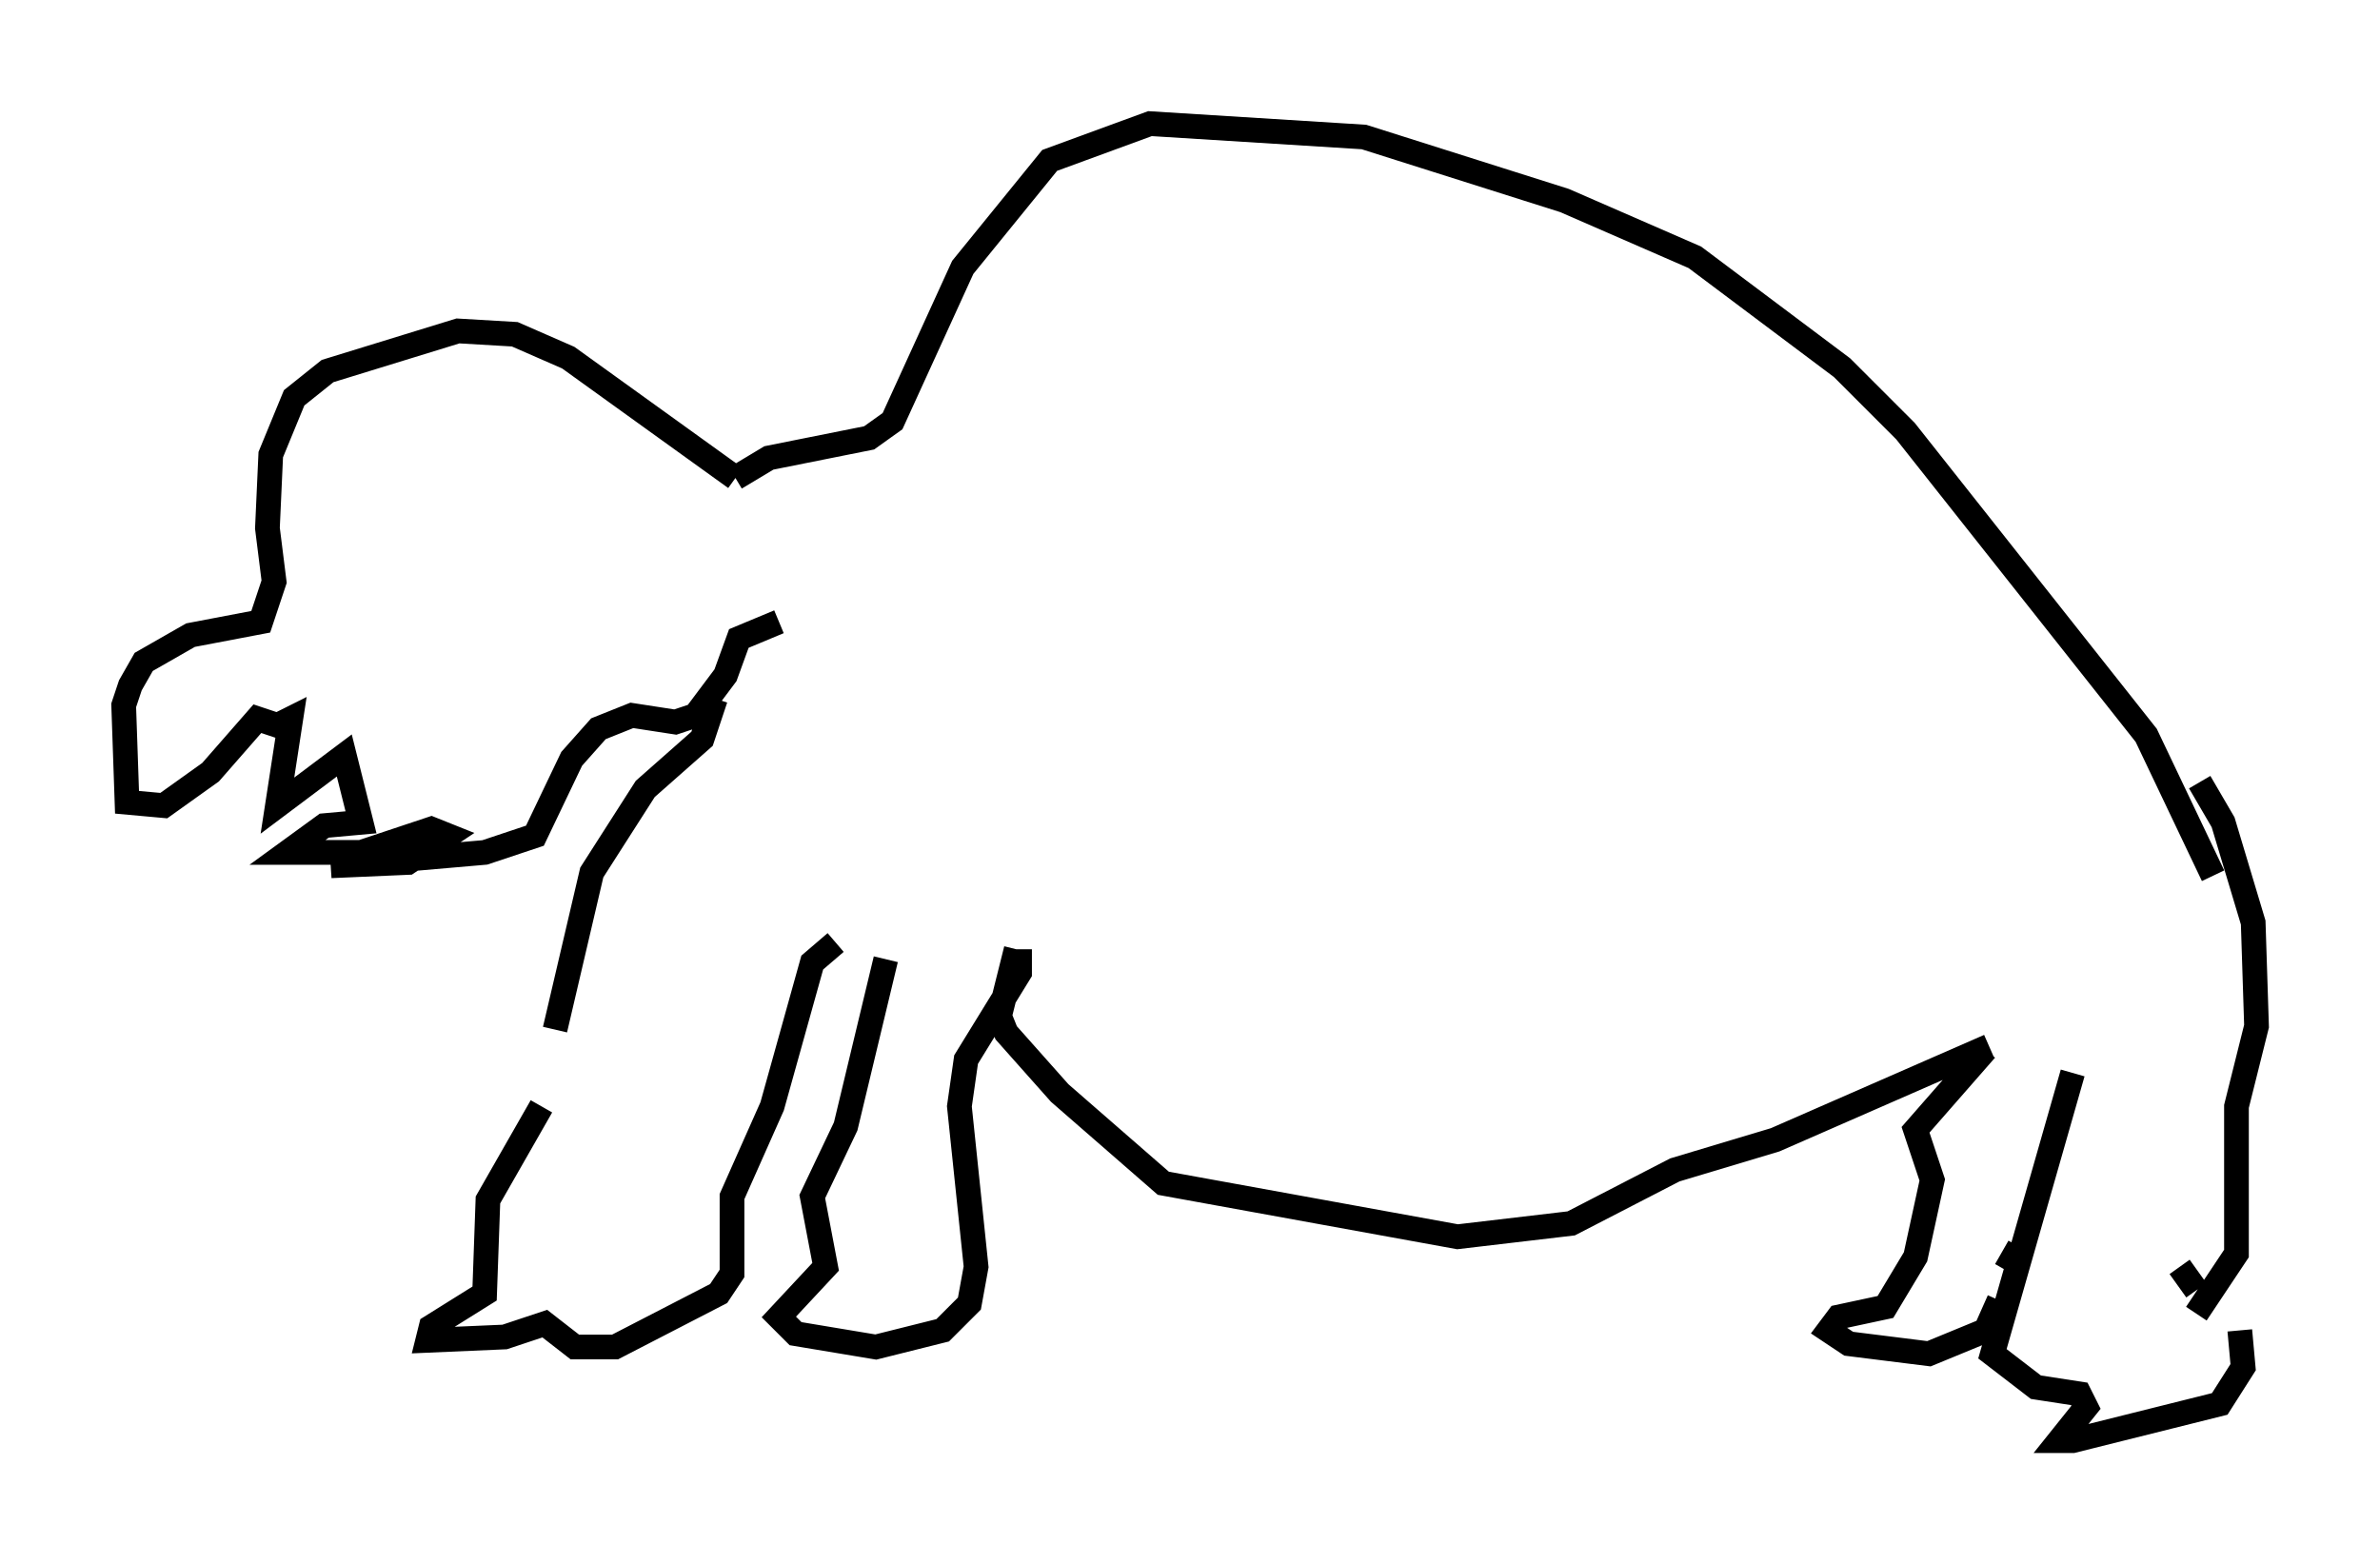 <?xml version="1.0" encoding="utf-8" ?>
<svg baseProfile="full" height="63.315" version="1.1" width="96.332" xmlns="http://www.w3.org/2000/svg" xmlns:ev="http://www.w3.org/2001/xml-events" xmlns:xlink="http://www.w3.org/1999/xlink"><defs /><rect fill="white" height="63.315" width="96.332" x="0" y="0" /><path d="M23.268, 37.747 m-1.353, 7.036 l-2.165, 3.789 -0.135, 3.789 l-2.165, 1.353 -0.135, 0.541 l3.112, -0.135 1.624, -0.541 l1.218, 0.947 1.624, 0.0 l4.195, -2.165 0.541, -0.812 l0.0, -3.112 1.624, -3.654 l1.624, -5.819 0.947, -0.812 m2.03, 0.677 l-1.624, 6.766 -1.353, 2.842 l0.541, 2.842 -1.894, 2.03 l0.677, 0.677 3.248, 0.541 l2.706, -0.677 1.083, -1.083 l0.271, -1.488 -0.677, -6.495 l0.271, -1.894 2.165, -3.518 l0.0, -0.947 m-0.135, 0.0 l-0.677, 2.706 0.271, 0.677 l2.165, 2.436 4.195, 3.654 l11.908, 2.165 4.601, -0.541 l4.195, -2.165 4.059, -1.218 l8.66, -3.789 m-0.135, 0.135 l-2.842, 3.248 0.677, 2.03 l-0.677, 3.112 -1.218, 2.03 l-1.894, 0.406 -0.406, 0.541 l0.812, 0.541 3.248, 0.406 l2.3, -0.947 0.541, -1.218 m0.271, -1.218 l0.541, -0.947 m2.165, -7.036 l-3.248, 11.367 1.759, 1.353 l1.759, 0.271 0.271, 0.541 l-1.083, 1.353 0.541, 0.0 l5.954, -1.488 0.947, -1.488 l-0.135, -1.488 m-2.436, -2.571 l0.677, 0.947 m0.0, 0.947 l1.624, -2.436 0.0, -5.954 l0.812, -3.248 -0.135, -4.195 l-1.218, -4.059 -0.947, -1.624 m0.541, 3.789 l-2.706, -5.683 -9.743, -12.314 l-2.571, -2.571 -5.954, -4.465 l-5.277, -2.3 -8.119, -2.571 l-8.66, -0.541 -4.059, 1.488 l-3.518, 4.33 -2.842, 6.225 l-0.947, 0.677 -4.059, 0.812 l-1.353, 0.812 m0.0, 0.0 l-6.766, -4.871 -2.165, -0.947 l-2.3, -0.135 -5.277, 1.624 l-1.353, 1.083 -0.947, 2.3 l-0.135, 2.977 0.271, 2.165 l-0.541, 1.624 -2.842, 0.541 l-1.894, 1.083 -0.541, 0.947 l-0.271, 0.812 0.135, 3.924 l1.488, 0.135 1.894, -1.353 l1.894, -2.165 0.812, 0.271 l0.541, -0.271 -0.541, 3.518 l2.706, -2.03 0.677, 2.706 l-1.488, 0.135 -1.488, 1.083 l2.977, 0.0 2.842, -0.947 l0.677, 0.271 -1.624, 1.083 l-3.112, 0.135 6.225, -0.541 l2.03, -0.677 1.488, -3.112 l1.083, -1.218 1.353, -0.541 l1.759, 0.271 0.812, -0.271 l1.218, -1.624 0.541, -1.488 l1.624, -0.677 m-2.571, 3.112 l-0.541, 1.624 -2.3, 2.03 l-2.165, 3.383 -1.488, 6.36 " fill="none" stroke="black" stroke-width="1" /></svg>